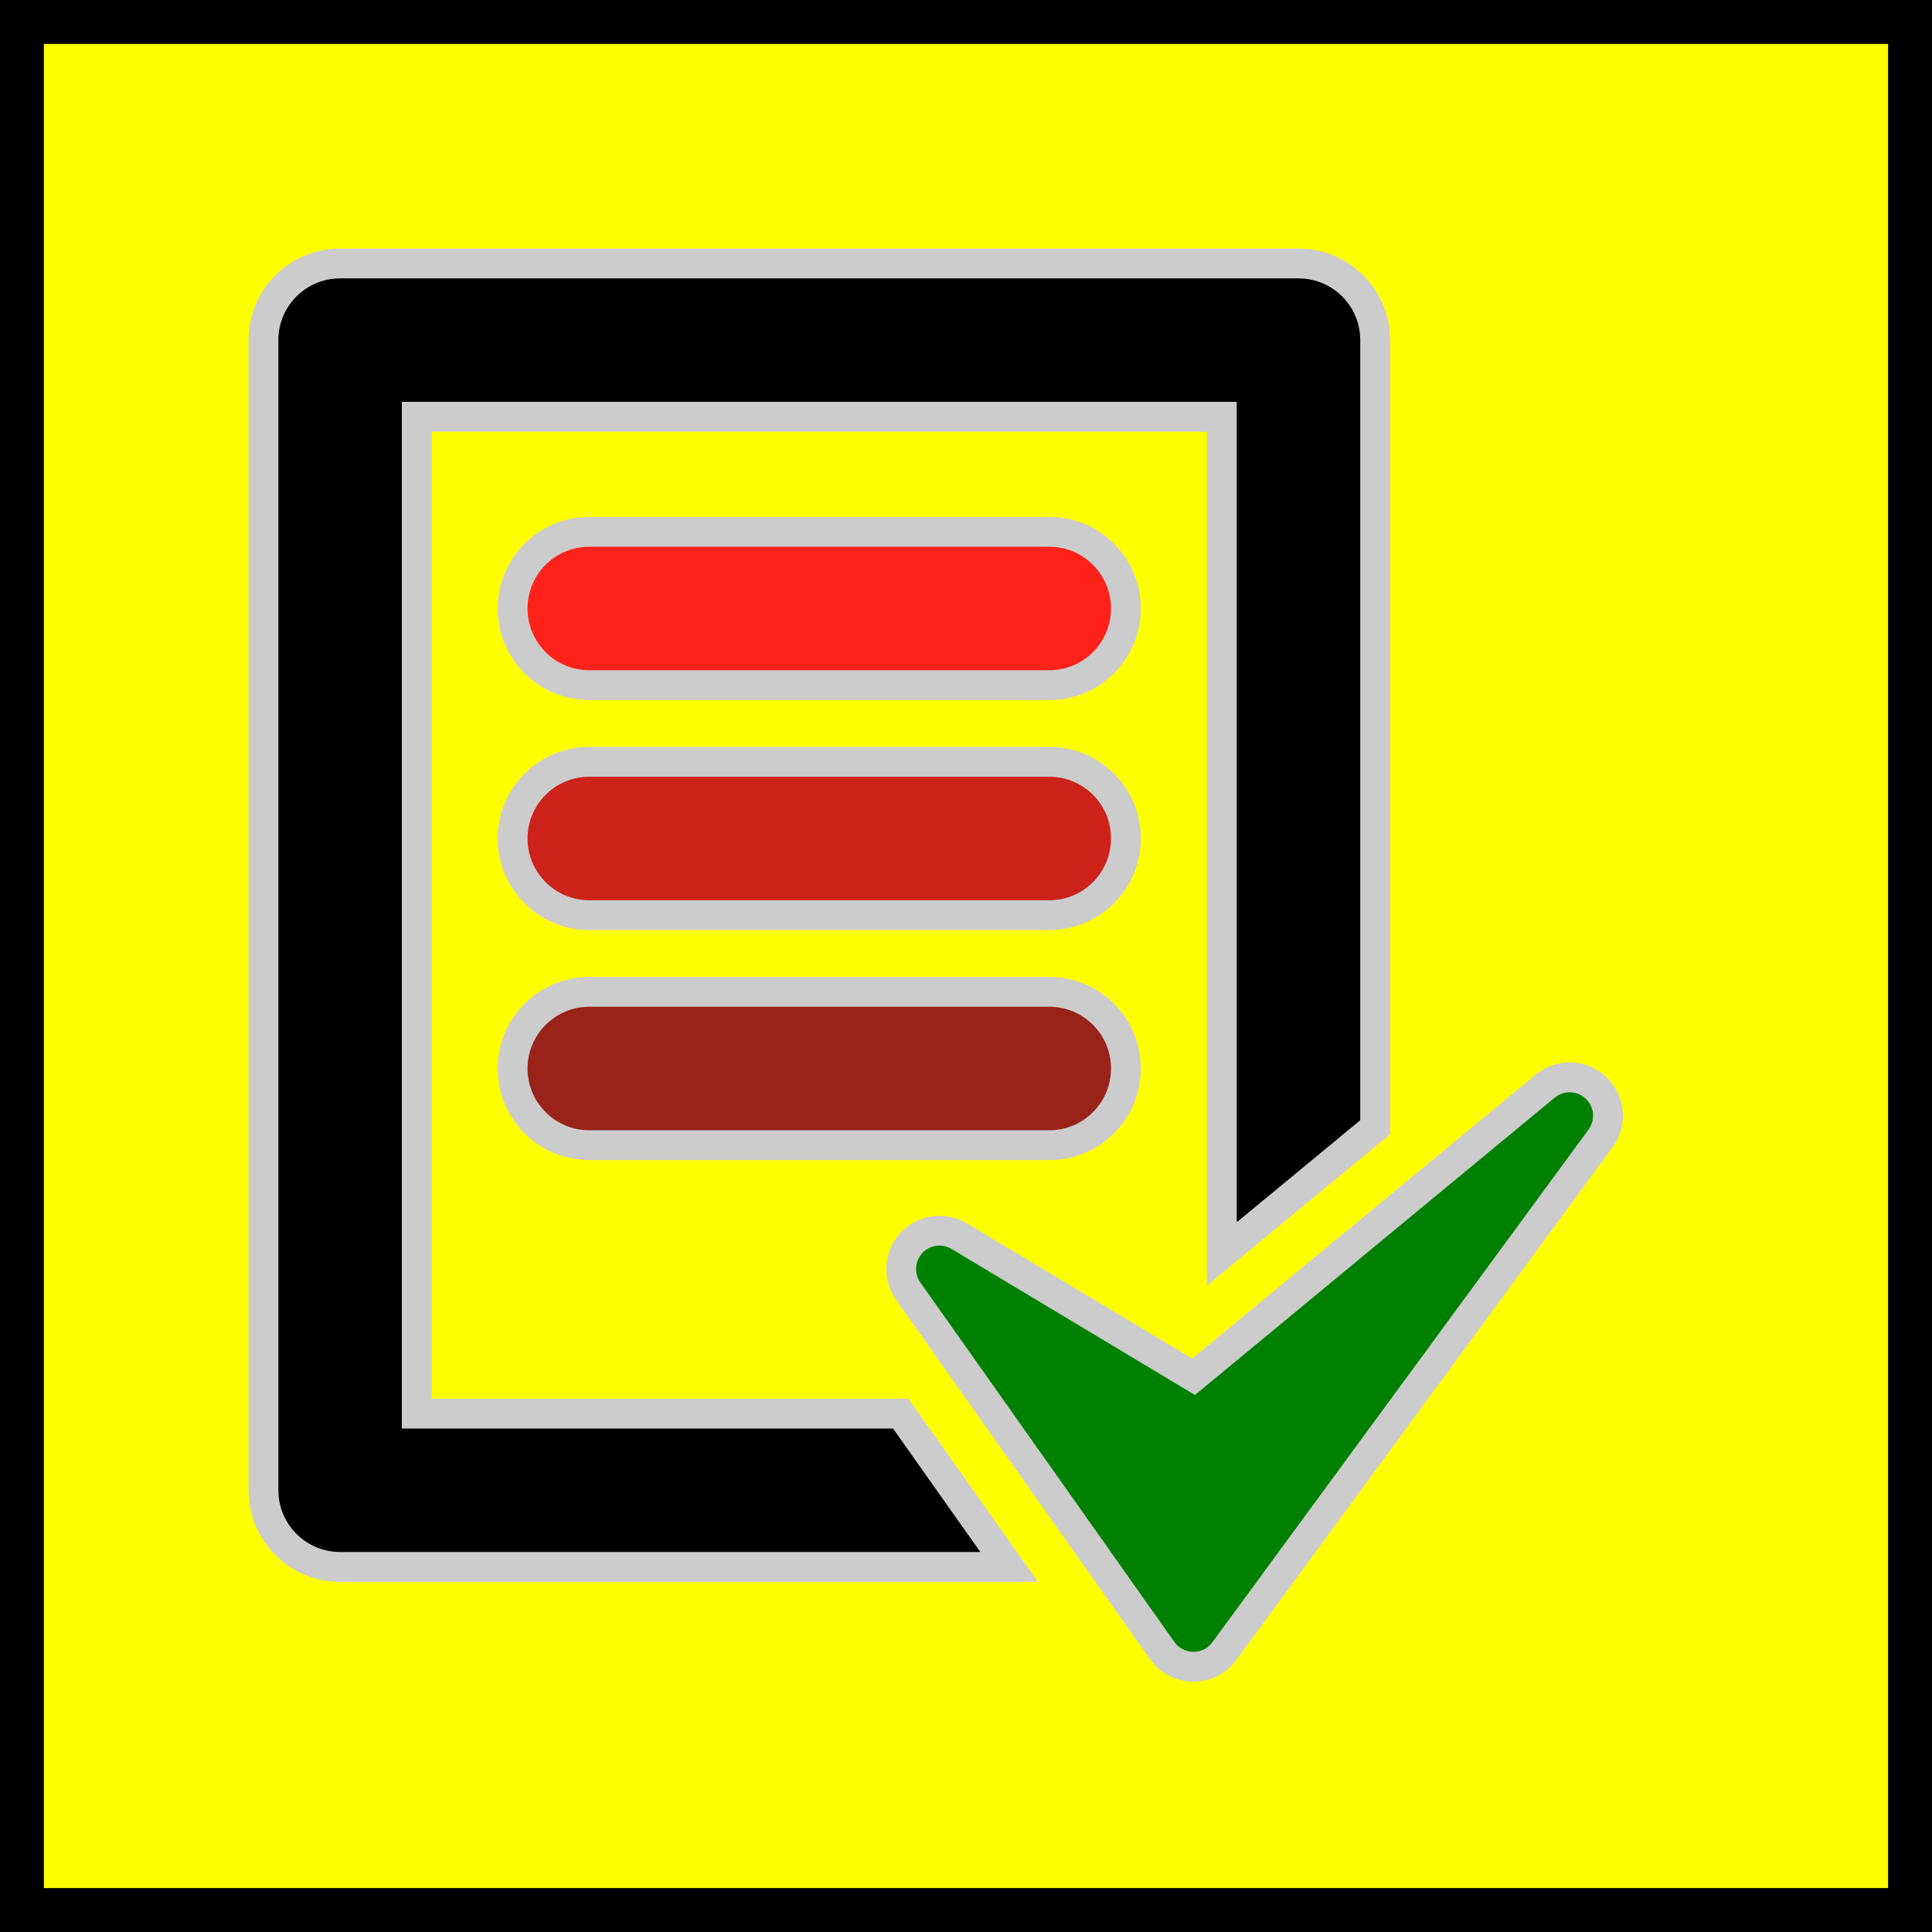 <?xml version="1.0" encoding="UTF-8" standalone="no"?>
<!-- Generator: Adobe Illustrator 16.0.0, SVG Export Plug-In . SVG Version: 6.00 Build 0)  -->

<svg
   xmlns:dc="http://purl.org/dc/elements/1.1/"
   xmlns:cc="http://creativecommons.org/ns#"
   xmlns:rdf="http://www.w3.org/1999/02/22-rdf-syntax-ns#"
   xmlns:svg="http://www.w3.org/2000/svg"
   xmlns="http://www.w3.org/2000/svg"
   version="1.1"
   id="Capa_1"
   x="0px"
   y="0px"
   width="16"
   height="16"
   viewBox="-3 -3 22 22"
   xml:space="preserve"
>
	<rect x="-3" y="-3" width="22" height="22" fill="#333333" stroke="none"/>
	<defs
   id="defs50" />
	<rect width="100%" height="100%" x="-3" y="-3" stroke="1" color="black" fill="yellow" />
<g
   id="g3"
   transform="matrix(0.34,0,0,0.34,-0.335,0)">
	<g
   id="Layer_1_22_"  stroke="#CCCCCC" >
		<g
   id="g6">
			<path
   d="M 6.12,38.52 V 5.136 H 33.082 V 33.173 L 38.219,28.93 V 2.568 C 38.219,1.15 37.07,0 35.652,0 H 3.552 C 2.134,0 0.985,1.15 0.985,2.568 v 38.519 c 0,1.418 1.149,2.568 2.567,2.568 H 25.96 L 22.33,38.52 H 6.12 z"
   id="path8"
   />
			<path
   d="m 45.613,27.609 c -0.473,-0.446 -1.2,-0.467 -1.698,-0.057 l -11.778,9.734 -7.849,-4.709 c -0.521,-0.312 -1.188,-0.219 -1.603,0.229 -0.412,0.444 -0.457,1.117 -0.106,1.613 l 8.506,12.037 c 0.238,0.337 0.625,0.539 1.037,0.543 0.004,0 0.008,0 0.012,0 0.408,0 0.793,-0.193 1.035,-0.525 l 12.6,-17.173 c 0.38,-0.521 0.315,-1.246 -0.156,-1.692 z"
   id="path10" fill="green"
   />
			<path
   d="M 27.306,8.988 H 11.897 c -1.418,0 -2.567,1.15 -2.567,2.568 0,1.418 1.149,2.568 2.567,2.568 h 15.408 c 1.418,0 2.566,-1.15 2.566,-2.568 0,-1.418 -1.147,-2.568 -2.565,-2.568 z"
   id="path12"  fill="#FF221a"
   />
			<path
   d="M 27.306,16.691 H 11.897 c -1.418,0 -2.567,1.15 -2.567,2.568 0,1.418 1.149,2.568 2.567,2.568 h 15.408 c 1.418,0 2.566,-1.149 2.566,-2.568 0.003,-1.418 -1.147,-2.568 -2.565,-2.568 z"
   id="path14"  fill="#CC221a"
   />
			<path
   d="M 27.306,24.395 H 11.897 c -1.418,0 -2.567,1.15 -2.567,2.568 0,1.418 1.149,2.568 2.567,2.568 h 15.408 c 1.418,0 2.566,-1.15 2.566,-2.568 0.003,-1.418 -1.147,-2.568 -2.565,-2.568 z"
   id="path16"  fill="#99221a"
   />
		</g>
	</g>
</g>
</svg>